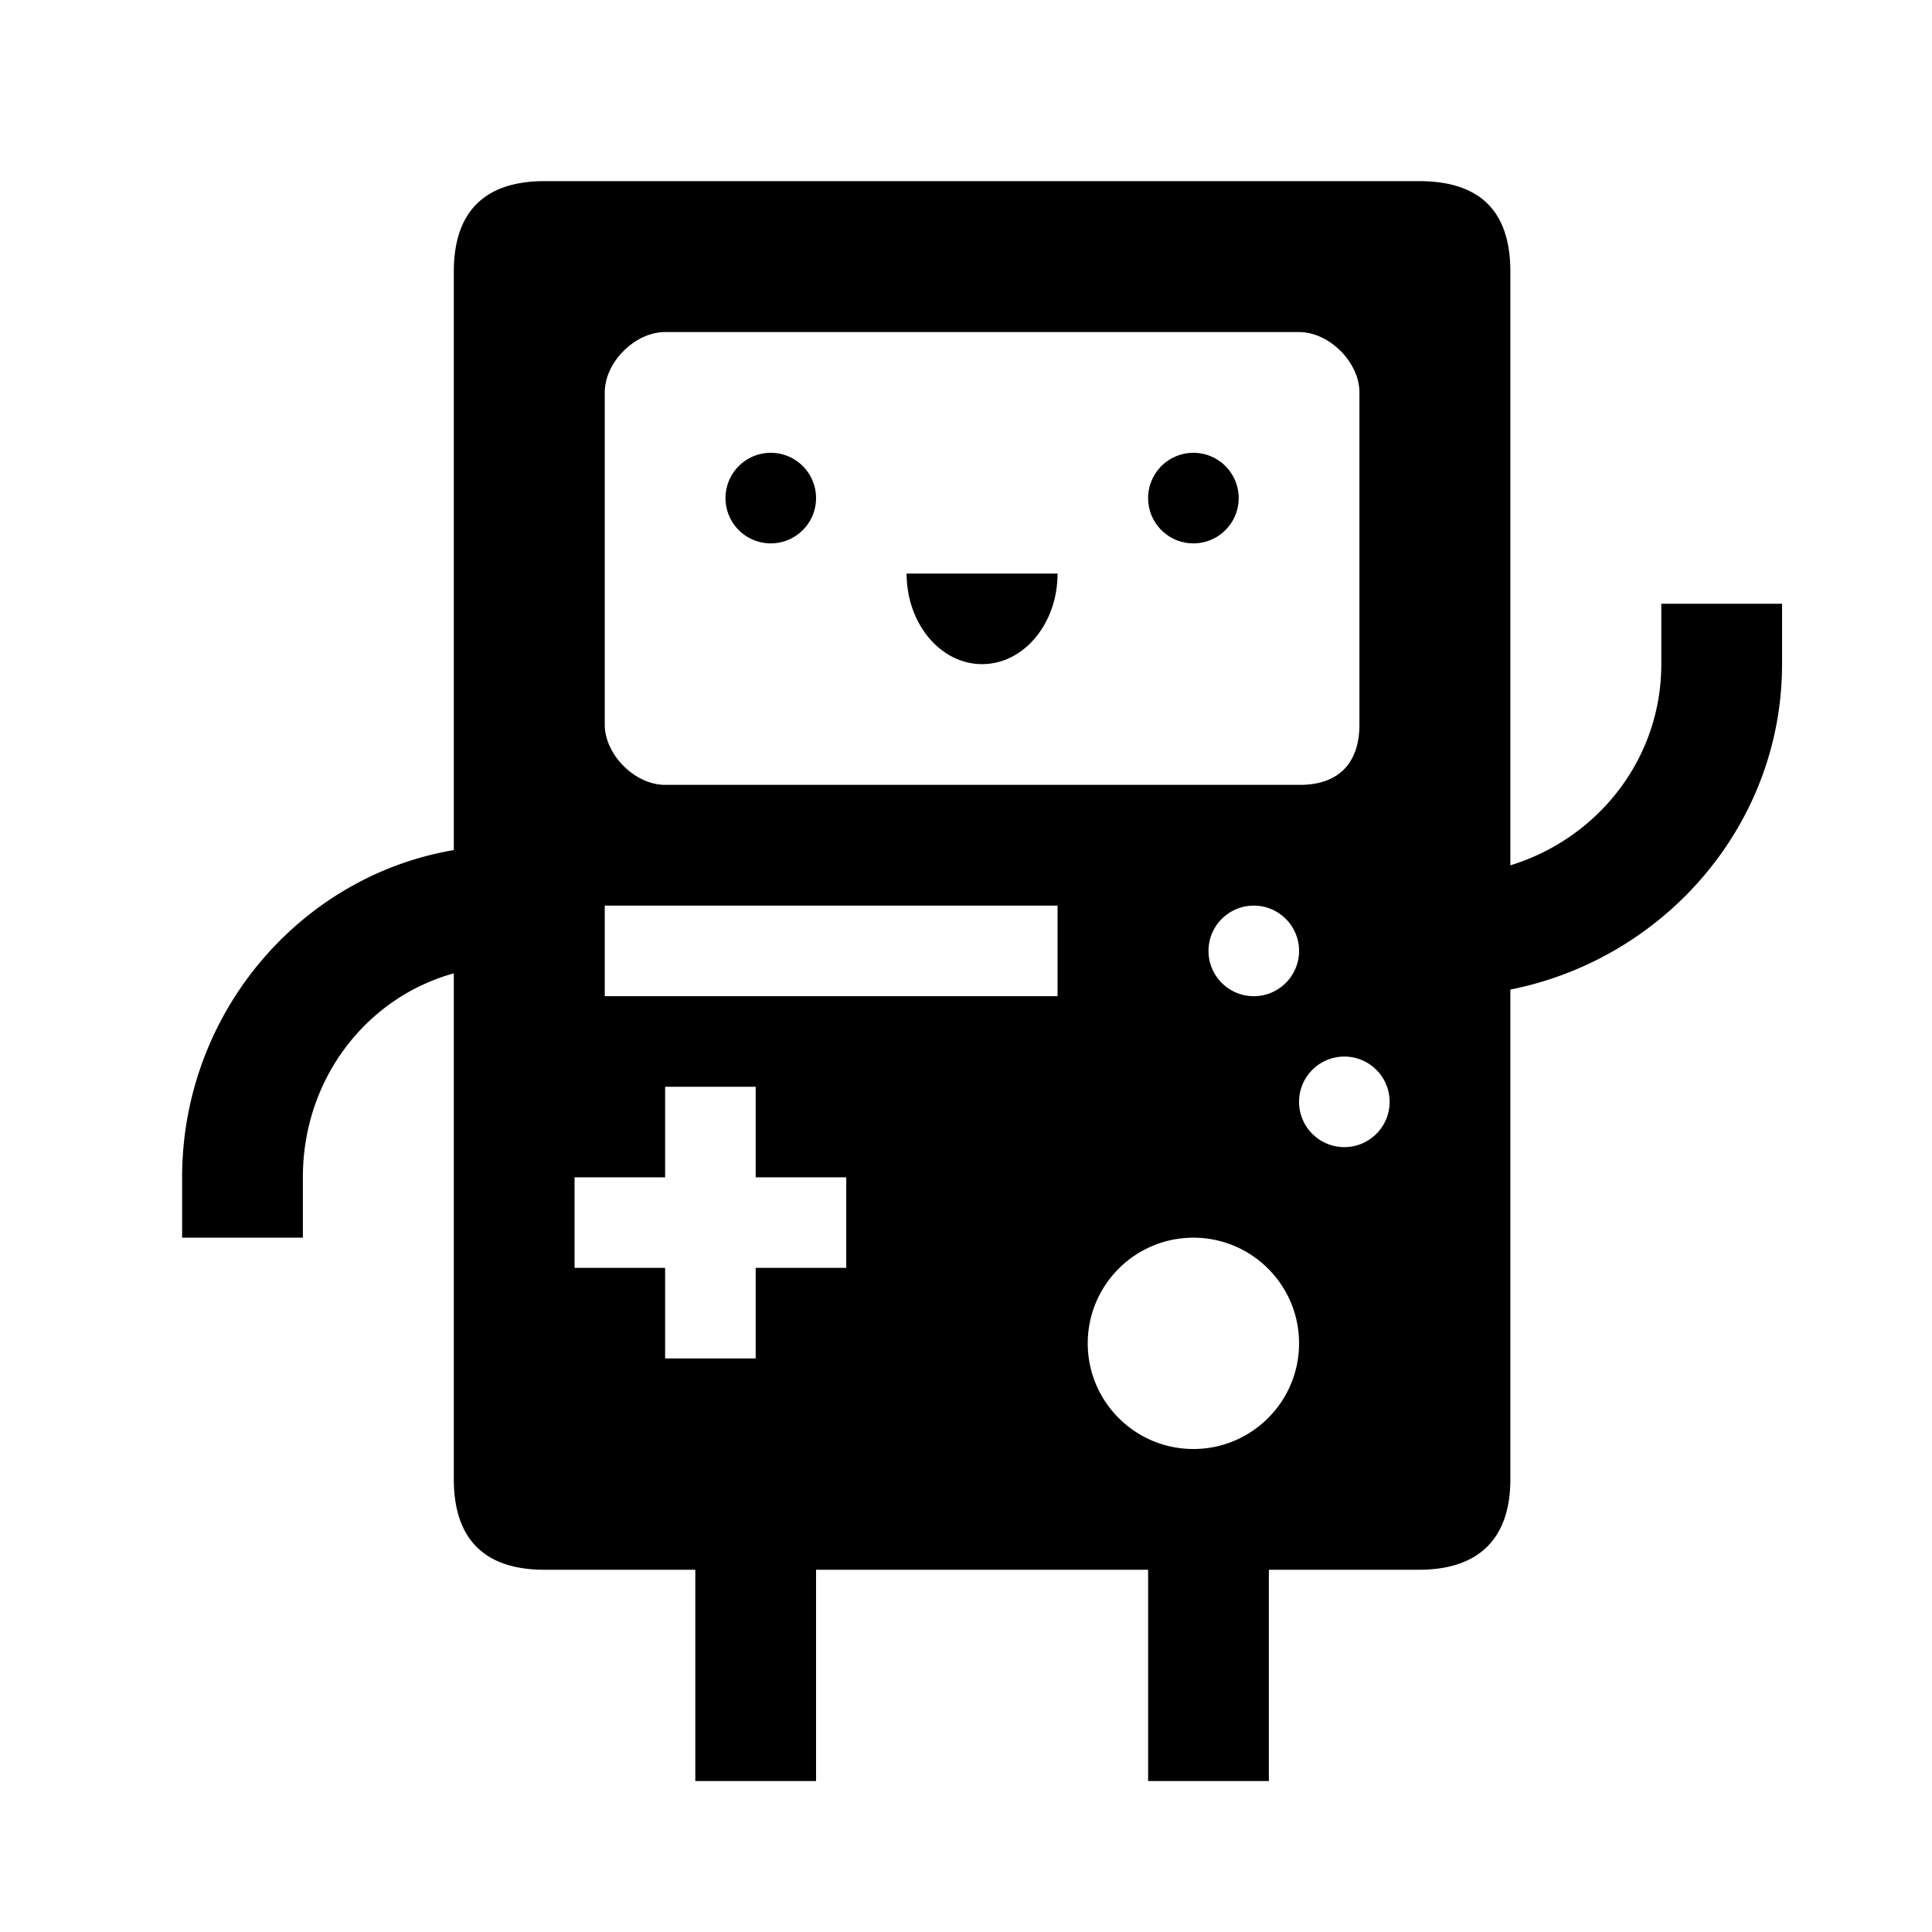 <svg xmlns="http://www.w3.org/2000/svg"  viewBox="0 0 64 64" width="50px" height="50px"><path d="M 18.041 6 C 16.066 6 15.033 7 15.033 9 L 15.033 28.16 C 9.926 29.025 6.033 33.584 6.033 39 L 6.033 41 L 10.033 41 L 10.033 39 C 10.033 35.719 12.16 33.035 15.033 32.244 L 15.033 49 C 15.033 51 16.066 52 18.033 52 L 23.033 52 L 23.033 57 L 23.033 59 L 27.033 59 L 27.033 57 L 27.033 52 L 38.033 52 L 38.033 57 L 38.033 59 L 42.033 59 L 42.033 57 L 42.033 52 L 47.006 52 C 48.954 52 50.033 51 50.033 49 L 50.033 32.781 C 55.135 31.767 59.033 27.328 59.033 22 L 59.033 20 L 55.033 20 L 55.033 22 C 55.033 25.121 52.957 27.763 50.033 28.666 L 50.033 9 C 50.033 7 49.033 6 47.006 6 L 18.041 6 z M 22.033 11 L 43.033 11 C 44.033 11 45.033 12 45.033 13 L 45.033 24 C 45.033 25.249 44.374 26 43.057 26 L 22.033 26 C 21.033 26 20.033 25 20.033 24 L 20.033 13 C 20.033 12 21.033 11 22.033 11 z M 25.533 15 A 1.5 1.5 0 0 0 25.533 18 A 1.5 1.5 0 0 0 25.533 15 z M 39.533 15 A 1.5 1.5 0 0 0 39.533 18 A 1.5 1.5 0 0 0 39.533 15 z M 30.033 19 C 30.033 20.658 31.152 22 32.533 22 C 33.914 22 35.033 20.658 35.033 19 L 30.033 19 z M 20.033 30 L 35.033 30 L 35.033 33 L 20.033 33 L 20.033 32 L 20.033 30 z M 41.533 30 C 42.361 30 43.033 30.672 43.033 31.5 C 43.033 32.328 42.361 33 41.533 33 C 40.705 33 40.033 32.328 40.033 31.5 C 40.033 30.672 40.705 30 41.533 30 z M 44.533 35 C 45.361 35 46.033 35.672 46.033 36.5 C 46.033 37.328 45.361 38 44.533 38 C 43.705 38 43.033 37.328 43.033 36.5 C 43.033 35.672 43.705 35 44.533 35 z M 22.033 36 L 25.033 36 L 25.033 39 L 28.033 39 L 28.033 42 L 25.033 42 L 25.033 45 L 22.033 45 L 22.033 42 L 19.033 42 L 19.033 39 L 22.033 39 L 22.033 36 z M 39.533 41 C 41.465 41 43.033 42.568 43.033 44.5 C 43.033 46.432 41.465 48 39.533 48 C 37.601 48 36.033 46.432 36.033 44.5 C 36.033 42.568 37.601 41 39.533 41 z"/></svg>